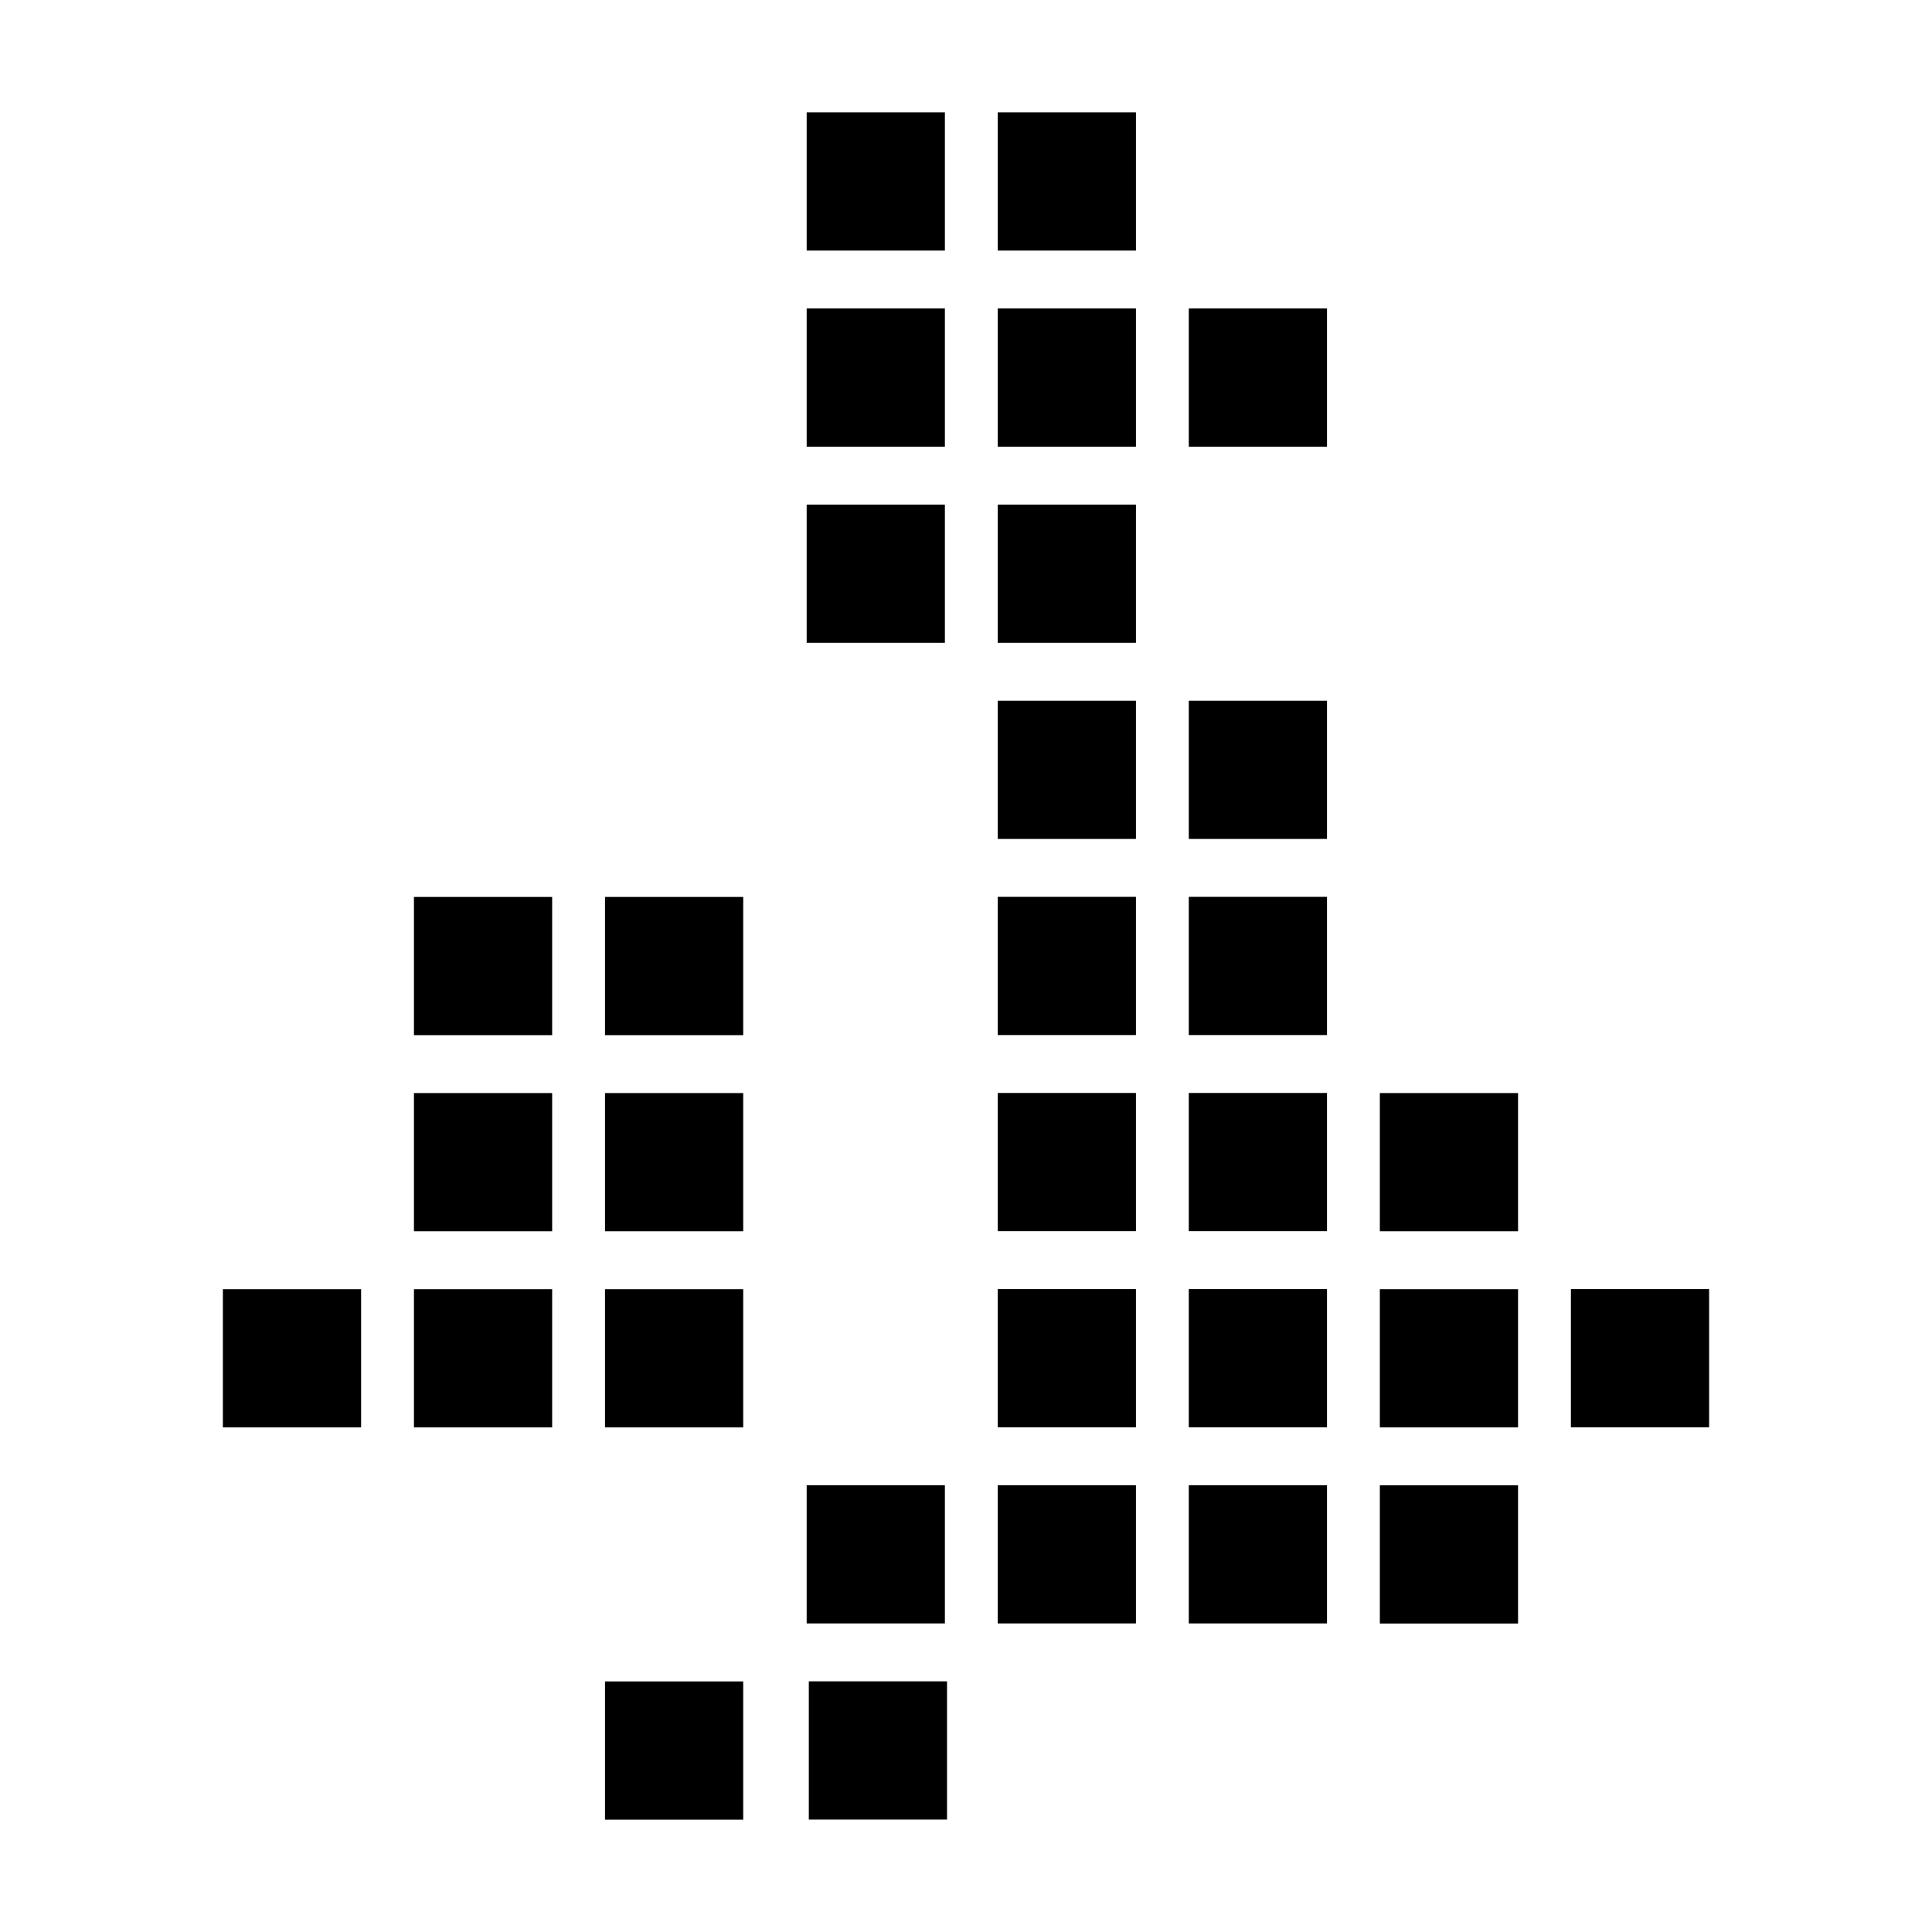 <svg version="1.1" viewBox="0.0 0.0 480.0 480.0" fill="none" stroke="none" stroke-linecap="square" stroke-miterlimit="10" xmlns:xlink="http://www.w3.org/1999/xlink" xmlns="http://www.w3.org/2000/svg"><clipPath id="p.0"><path d="m0 0l480.0 0l0 480.0l-480.0 0l0 -480.0z" clip-rule="nonzero"/></clipPath><g clip-path="url(#p.0)"><path fill="#000000" fill-opacity="0.0" d="m0 0l480.0 0l0 480.0l-480.0 0z" fill-rule="evenodd"/><path fill="#000000" d="m55.375 320.295l34.339 0l0 34.339l-34.339 0z" fill-rule="evenodd"/><path fill="#000000" d="m102.843 320.295l34.339 0l0 34.339l-34.339 0z" fill-rule="evenodd"/><path fill="#000000" d="m150.311 320.295l34.339 0l0 34.339l-34.339 0z" fill-rule="evenodd"/><path fill="#000000" d="m102.843 271.568l34.339 0l0 34.339l-34.339 0z" fill-rule="evenodd"/><path fill="#000000" d="m150.311 271.568l34.339 0l0 34.339l-34.339 0z" fill-rule="evenodd"/><path fill="#000000" d="m102.843 222.842l34.339 0l0 34.339l-34.339 0z" fill-rule="evenodd"/><path fill="#000000" d="m150.311 222.842l34.339 0l0 34.339l-34.339 0z" fill-rule="evenodd"/><path fill="#000000" d="m200.415 125.366l34.339 0l0 34.339l-34.339 0z" fill-rule="evenodd"/><path fill="#000000" d="m247.883 125.366l34.339 0l0 34.339l-34.339 0z" fill-rule="evenodd"/><path fill="#000000" d="m200.415 76.64l34.339 0l0 34.339l-34.339 0z" fill-rule="evenodd"/><path fill="#000000" d="m247.883 76.64l34.339 0l0 34.339l-34.339 0z" fill-rule="evenodd"/><path fill="#000000" d="m200.415 27.914l34.339 0l0 34.339l-34.339 0z" fill-rule="evenodd"/><path fill="#000000" d="m247.883 27.914l34.339 0l0 34.339l-34.339 0z" fill-rule="evenodd"/><path fill="#000000" d="m295.351 76.64l34.339 0l0 34.339l-34.339 0z" fill-rule="evenodd"/><path fill="#000000" d="m247.883 271.544l34.339 0l0 34.339l-34.339 0z" fill-rule="evenodd"/><path fill="#000000" d="m247.883 222.818l34.339 0l0 34.339l-34.339 0z" fill-rule="evenodd"/><path fill="#000000" d="m247.883 174.092l34.339 0l0 34.339l-34.339 0z" fill-rule="evenodd"/><path fill="#000000" d="m200.415 368.997l34.339 0l0 34.339l-34.339 0z" fill-rule="evenodd"/><path fill="#000000" d="m247.883 368.997l34.339 0l0 34.339l-34.339 0z" fill-rule="evenodd"/><path fill="#000000" d="m247.883 320.271l34.339 0l0 34.339l-34.339 0z" fill-rule="evenodd"/><path fill="#000000" d="m295.351 174.092l34.339 0l0 34.339l-34.339 0z" fill-rule="evenodd"/><path fill="#000000" d="m295.351 222.818l34.339 0l0 34.339l-34.339 0z" fill-rule="evenodd"/><path fill="#000000" d="m295.351 271.544l34.339 0l0 34.339l-34.339 0z" fill-rule="evenodd"/><path fill="#000000" d="m295.351 320.271l34.339 0l0 34.339l-34.339 0z" fill-rule="evenodd"/><path fill="#000000" d="m295.351 368.997l34.339 0l0 34.339l-34.339 0z" fill-rule="evenodd"/><path fill="#000000" d="m200.948 417.723l34.339 0l0 34.339l-34.339 0z" fill-rule="evenodd"/><path fill="#000000" d="m150.311 417.747l34.339 0l0 34.339l-34.339 0z" fill-rule="evenodd"/><path fill="#000000" d="m342.818 271.568l34.339 0l0 34.339l-34.339 0z" fill-rule="evenodd"/><path fill="#000000" d="m342.818 320.295l34.339 0l0 34.339l-34.339 0z" fill-rule="evenodd"/><path fill="#000000" d="m342.818 369.021l34.339 0l0 34.339l-34.339 0z" fill-rule="evenodd"/><path fill="#000000" d="m390.286 320.271l34.339 0l0 34.339l-34.339 0z" fill-rule="evenodd"/></g></svg>
